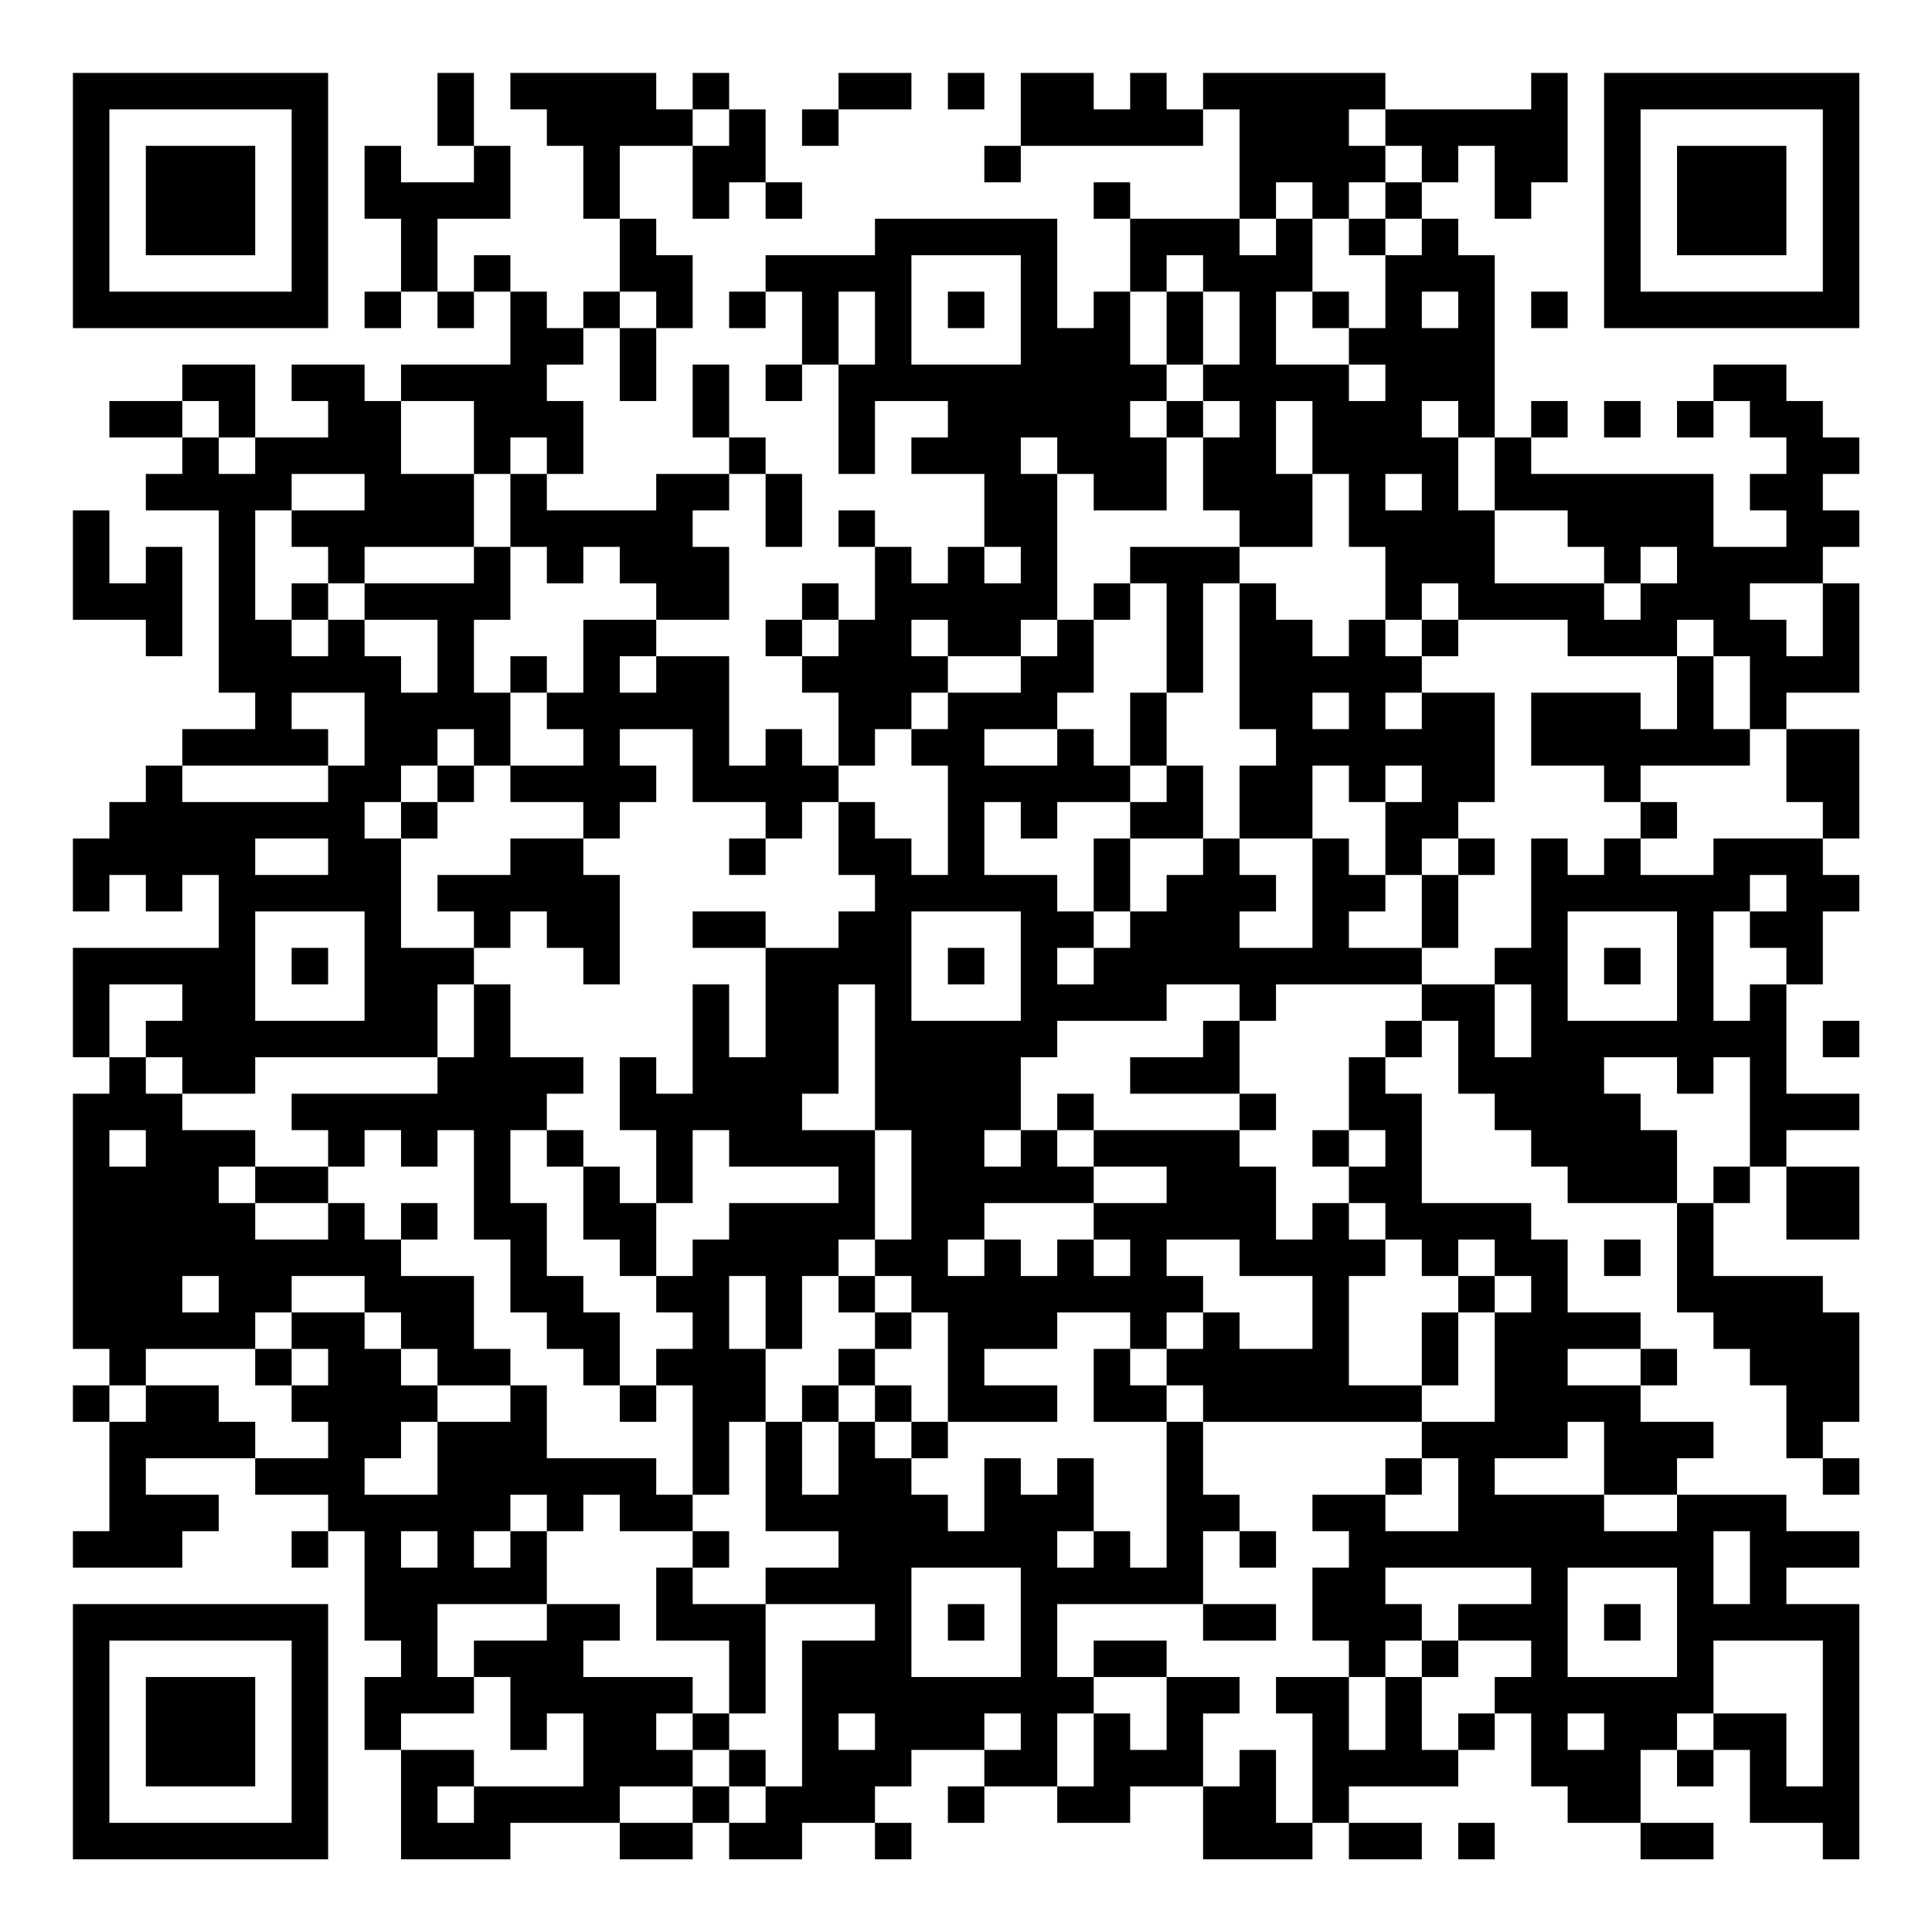 <?xml version="1.0" encoding="UTF-8"?>
<svg xmlns="http://www.w3.org/2000/svg" version="1.1" width="200" height="200" viewBox="0 0 200 200"><rect x="0" y="0" width="200" height="200" fill="#ffffff"/><g transform="scale(3.774)"><g transform="translate(2,2)"><path fill-rule="evenodd" d="M10 0L10 2L11 2L11 3L9 3L9 2L8 2L8 4L9 4L9 6L8 6L8 7L9 7L9 6L10 6L10 7L11 7L11 6L12 6L12 8L9 8L9 9L8 9L8 8L6 8L6 9L7 9L7 10L5 10L5 8L3 8L3 9L1 9L1 10L3 10L3 11L2 11L2 12L4 12L4 17L5 17L5 18L3 18L3 19L2 19L2 20L1 20L1 21L0 21L0 23L1 23L1 22L2 22L2 23L3 23L3 22L4 22L4 24L0 24L0 27L1 27L1 28L0 28L0 35L1 35L1 36L0 36L0 37L1 37L1 40L0 40L0 41L3 41L3 40L4 40L4 39L2 39L2 38L5 38L5 39L7 39L7 40L6 40L6 41L7 41L7 40L8 40L8 43L9 43L9 44L8 44L8 46L9 46L9 49L12 49L12 48L15 48L15 49L17 49L17 48L18 48L18 49L20 49L20 48L22 48L22 49L23 49L23 48L22 48L22 47L23 47L23 46L25 46L25 47L24 47L24 48L25 48L25 47L27 47L27 48L29 48L29 47L31 47L31 49L34 49L34 48L35 48L35 49L37 49L37 48L35 48L35 47L38 47L38 46L39 46L39 45L40 45L40 47L41 47L41 48L43 48L43 49L45 49L45 48L43 48L43 46L44 46L44 47L45 47L45 46L46 46L46 48L48 48L48 49L49 49L49 42L47 42L47 41L49 41L49 40L47 40L47 39L44 39L44 38L45 38L45 37L43 37L43 36L44 36L44 35L43 35L43 34L41 34L41 32L40 32L40 31L37 31L37 28L36 28L36 27L37 27L37 26L38 26L38 28L39 28L39 29L40 29L40 30L41 30L41 31L44 31L44 34L45 34L45 35L46 35L46 36L47 36L47 38L48 38L48 39L49 39L49 38L48 38L48 37L49 37L49 34L48 34L48 33L45 33L45 31L46 31L46 30L47 30L47 32L49 32L49 30L47 30L47 29L49 29L49 28L47 28L47 25L48 25L48 23L49 23L49 22L48 22L48 21L49 21L49 18L47 18L47 17L49 17L49 14L48 14L48 13L49 13L49 12L48 12L48 11L49 11L49 10L48 10L48 9L47 9L47 8L45 8L45 9L44 9L44 10L45 10L45 9L46 9L46 10L47 10L47 11L46 11L46 12L47 12L47 13L45 13L45 11L40 11L40 10L41 10L41 9L40 9L40 10L39 10L39 5L38 5L38 4L37 4L37 3L38 3L38 2L39 2L39 4L40 4L40 3L41 3L41 0L40 0L40 1L36 1L36 0L31 0L31 1L30 1L30 0L29 0L29 1L28 1L28 0L26 0L26 2L25 2L25 3L26 3L26 2L31 2L31 1L32 1L32 4L29 4L29 3L28 3L28 4L29 4L29 6L28 6L28 7L27 7L27 4L22 4L22 5L19 5L19 6L18 6L18 7L19 7L19 6L20 6L20 8L19 8L19 9L20 9L20 8L21 8L21 11L22 11L22 9L24 9L24 10L23 10L23 11L25 11L25 13L24 13L24 14L23 14L23 13L22 13L22 12L21 12L21 13L22 13L22 15L21 15L21 14L20 14L20 15L19 15L19 16L20 16L20 17L21 17L21 19L20 19L20 18L19 18L19 19L18 19L18 16L16 16L16 15L18 15L18 13L17 13L17 12L18 12L18 11L19 11L19 13L20 13L20 11L19 11L19 10L18 10L18 8L17 8L17 10L18 10L18 11L16 11L16 12L13 12L13 11L14 11L14 9L13 9L13 8L14 8L14 7L15 7L15 9L16 9L16 7L17 7L17 5L16 5L16 4L15 4L15 2L17 2L17 4L18 4L18 3L19 3L19 4L20 4L20 3L19 3L19 1L18 1L18 0L17 0L17 1L16 1L16 0L12 0L12 1L13 1L13 2L14 2L14 4L15 4L15 6L14 6L14 7L13 7L13 6L12 6L12 5L11 5L11 6L10 6L10 4L12 4L12 2L11 2L11 0ZM21 0L21 1L20 1L20 2L21 2L21 1L23 1L23 0ZM24 0L24 1L25 1L25 0ZM17 1L17 2L18 2L18 1ZM35 1L35 2L36 2L36 3L35 3L35 4L34 4L34 3L33 3L33 4L32 4L32 5L33 5L33 4L34 4L34 6L33 6L33 8L35 8L35 9L36 9L36 8L35 8L35 7L36 7L36 5L37 5L37 4L36 4L36 3L37 3L37 2L36 2L36 1ZM35 4L35 5L36 5L36 4ZM23 5L23 8L26 8L26 5ZM30 5L30 6L29 6L29 8L30 8L30 9L29 9L29 10L30 10L30 12L28 12L28 11L27 11L27 10L26 10L26 11L27 11L27 15L26 15L26 16L24 16L24 15L23 15L23 16L24 16L24 17L23 17L23 18L22 18L22 19L21 19L21 20L20 20L20 21L19 21L19 20L17 20L17 18L15 18L15 19L16 19L16 20L15 20L15 21L14 21L14 20L12 20L12 19L14 19L14 18L13 18L13 17L14 17L14 15L16 15L16 14L15 14L15 13L14 13L14 14L13 14L13 13L12 13L12 11L13 11L13 10L12 10L12 11L11 11L11 9L9 9L9 11L11 11L11 13L8 13L8 14L7 14L7 13L6 13L6 12L8 12L8 11L6 11L6 12L5 12L5 15L6 15L6 16L7 16L7 15L8 15L8 16L9 16L9 17L10 17L10 15L8 15L8 14L11 14L11 13L12 13L12 15L11 15L11 17L12 17L12 19L11 19L11 18L10 18L10 19L9 19L9 20L8 20L8 21L9 21L9 24L11 24L11 25L10 25L10 27L5 27L5 28L3 28L3 27L2 27L2 26L3 26L3 25L1 25L1 27L2 27L2 28L3 28L3 29L5 29L5 30L4 30L4 31L5 31L5 32L7 32L7 31L8 31L8 32L9 32L9 33L11 33L11 35L12 35L12 36L10 36L10 35L9 35L9 34L8 34L8 33L6 33L6 34L5 34L5 35L2 35L2 36L1 36L1 37L2 37L2 36L4 36L4 37L5 37L5 38L7 38L7 37L6 37L6 36L7 36L7 35L6 35L6 34L8 34L8 35L9 35L9 36L10 36L10 37L9 37L9 38L8 38L8 39L10 39L10 37L12 37L12 36L13 36L13 38L16 38L16 39L17 39L17 40L15 40L15 39L14 39L14 40L13 40L13 39L12 39L12 40L11 40L11 41L12 41L12 40L13 40L13 42L10 42L10 44L11 44L11 45L9 45L9 46L11 46L11 47L10 47L10 48L11 48L11 47L14 47L14 45L13 45L13 46L12 46L12 44L11 44L11 43L13 43L13 42L15 42L15 43L14 43L14 44L17 44L17 45L16 45L16 46L17 46L17 47L15 47L15 48L17 48L17 47L18 47L18 48L19 48L19 47L20 47L20 43L22 43L22 42L19 42L19 41L21 41L21 40L19 40L19 37L20 37L20 39L21 39L21 37L22 37L22 38L23 38L23 39L24 39L24 40L25 40L25 38L26 38L26 39L27 39L27 38L28 38L28 40L27 40L27 41L28 41L28 40L29 40L29 41L30 41L30 37L31 37L31 39L32 39L32 40L31 40L31 42L27 42L27 44L28 44L28 45L27 45L27 47L28 47L28 45L29 45L29 46L30 46L30 44L32 44L32 45L31 45L31 47L32 47L32 46L33 46L33 48L34 48L34 45L33 45L33 44L35 44L35 46L36 46L36 44L37 44L37 46L38 46L38 45L39 45L39 44L40 44L40 43L38 43L38 42L40 42L40 41L36 41L36 42L37 42L37 43L36 43L36 44L35 44L35 43L34 43L34 41L35 41L35 40L34 40L34 39L36 39L36 40L38 40L38 38L37 38L37 37L39 37L39 34L40 34L40 33L39 33L39 32L38 32L38 33L37 33L37 32L36 32L36 31L35 31L35 30L36 30L36 29L35 29L35 27L36 27L36 26L37 26L37 25L39 25L39 27L40 27L40 25L39 25L39 24L40 24L40 21L41 21L41 22L42 22L42 21L43 21L43 22L45 22L45 21L48 21L48 20L47 20L47 18L46 18L46 16L45 16L45 15L44 15L44 16L41 16L41 15L38 15L38 14L37 14L37 15L36 15L36 13L35 13L35 11L34 11L34 9L33 9L33 11L34 11L34 13L32 13L32 12L31 12L31 10L32 10L32 9L31 9L31 8L32 8L32 6L31 6L31 5ZM15 6L15 7L16 7L16 6ZM21 6L21 8L22 8L22 6ZM24 6L24 7L25 7L25 6ZM30 6L30 8L31 8L31 6ZM34 6L34 7L35 7L35 6ZM37 6L37 7L38 7L38 6ZM40 6L40 7L41 7L41 6ZM3 9L3 10L4 10L4 11L5 11L5 10L4 10L4 9ZM30 9L30 10L31 10L31 9ZM37 9L37 10L38 10L38 12L39 12L39 14L42 14L42 15L43 15L43 14L44 14L44 13L43 13L43 14L42 14L42 13L41 13L41 12L39 12L39 10L38 10L38 9ZM42 9L42 10L43 10L43 9ZM36 11L36 12L37 12L37 11ZM0 12L0 15L2 15L2 16L3 16L3 13L2 13L2 14L1 14L1 12ZM25 13L25 14L26 14L26 13ZM29 13L29 14L28 14L28 15L27 15L27 16L26 16L26 17L24 17L24 18L23 18L23 19L24 19L24 22L23 22L23 21L22 21L22 20L21 20L21 22L22 22L22 23L21 23L21 24L19 24L19 23L17 23L17 24L19 24L19 27L18 27L18 25L17 25L17 28L16 28L16 27L15 27L15 29L16 29L16 31L15 31L15 30L14 30L14 29L13 29L13 28L14 28L14 27L12 27L12 25L11 25L11 27L10 27L10 28L6 28L6 29L7 29L7 30L5 30L5 31L7 31L7 30L8 30L8 29L9 29L9 30L10 30L10 29L11 29L11 32L12 32L12 34L13 34L13 35L14 35L14 36L15 36L15 37L16 37L16 36L17 36L17 39L18 39L18 37L19 37L19 35L20 35L20 33L21 33L21 34L22 34L22 35L21 35L21 36L20 36L20 37L21 37L21 36L22 36L22 37L23 37L23 38L24 38L24 37L27 37L27 36L25 36L25 35L27 35L27 34L29 34L29 35L28 35L28 37L30 37L30 36L31 36L31 37L37 37L37 36L38 36L38 34L39 34L39 33L38 33L38 34L37 34L37 36L35 36L35 33L36 33L36 32L35 32L35 31L34 31L34 32L33 32L33 30L32 30L32 29L33 29L33 28L32 28L32 26L33 26L33 25L37 25L37 24L38 24L38 22L39 22L39 21L38 21L38 20L39 20L39 17L37 17L37 16L38 16L38 15L37 15L37 16L36 16L36 15L35 15L35 16L34 16L34 15L33 15L33 14L32 14L32 13ZM6 14L6 15L7 15L7 14ZM29 14L29 15L28 15L28 17L27 17L27 18L25 18L25 19L27 19L27 18L28 18L28 19L29 19L29 20L27 20L27 21L26 21L26 20L25 20L25 22L27 22L27 23L28 23L28 24L27 24L27 25L28 25L28 24L29 24L29 23L30 23L30 22L31 22L31 21L32 21L32 22L33 22L33 23L32 23L32 24L34 24L34 21L35 21L35 22L36 22L36 23L35 23L35 24L37 24L37 22L38 22L38 21L37 21L37 22L36 22L36 20L37 20L37 19L36 19L36 20L35 20L35 19L34 19L34 21L32 21L32 19L33 19L33 18L32 18L32 14L31 14L31 17L30 17L30 14ZM46 14L46 15L47 15L47 16L48 16L48 14ZM20 15L20 16L21 16L21 15ZM12 16L12 17L13 17L13 16ZM15 16L15 17L16 17L16 16ZM44 16L44 18L43 18L43 17L40 17L40 19L42 19L42 20L43 20L43 21L44 21L44 20L43 20L43 19L46 19L46 18L45 18L45 16ZM6 17L6 18L7 18L7 19L3 19L3 20L7 20L7 19L8 19L8 17ZM29 17L29 19L30 19L30 20L29 20L29 21L28 21L28 23L29 23L29 21L31 21L31 19L30 19L30 17ZM34 17L34 18L35 18L35 17ZM36 17L36 18L37 18L37 17ZM10 19L10 20L9 20L9 21L10 21L10 20L11 20L11 19ZM5 21L5 22L7 22L7 21ZM12 21L12 22L10 22L10 23L11 23L11 24L12 24L12 23L13 23L13 24L14 24L14 25L15 25L15 22L14 22L14 21ZM18 21L18 22L19 22L19 21ZM46 22L46 23L45 23L45 26L46 26L46 25L47 25L47 24L46 24L46 23L47 23L47 22ZM5 23L5 26L8 26L8 23ZM23 23L23 26L26 26L26 23ZM41 23L41 26L44 26L44 23ZM6 24L6 25L7 25L7 24ZM24 24L24 25L25 25L25 24ZM42 24L42 25L43 25L43 24ZM21 25L21 28L20 28L20 29L22 29L22 32L21 32L21 33L22 33L22 34L23 34L23 35L22 35L22 36L23 36L23 37L24 37L24 34L23 34L23 33L22 33L22 32L23 32L23 29L22 29L22 25ZM30 25L30 26L27 26L27 27L26 27L26 29L25 29L25 30L26 30L26 29L27 29L27 30L28 30L28 31L25 31L25 32L24 32L24 33L25 33L25 32L26 32L26 33L27 33L27 32L28 32L28 33L29 33L29 32L28 32L28 31L30 31L30 30L28 30L28 29L32 29L32 28L29 28L29 27L31 27L31 26L32 26L32 25ZM48 26L48 27L49 27L49 26ZM42 27L42 28L43 28L43 29L44 29L44 31L45 31L45 30L46 30L46 27L45 27L45 28L44 28L44 27ZM27 28L27 29L28 29L28 28ZM1 29L1 30L2 30L2 29ZM12 29L12 31L13 31L13 33L14 33L14 34L15 34L15 36L16 36L16 35L17 35L17 34L16 34L16 33L17 33L17 32L18 32L18 31L21 31L21 30L18 30L18 29L17 29L17 31L16 31L16 33L15 33L15 32L14 32L14 30L13 30L13 29ZM34 29L34 30L35 30L35 29ZM9 31L9 32L10 32L10 31ZM30 32L30 33L31 33L31 34L30 34L30 35L29 35L29 36L30 36L30 35L31 35L31 34L32 34L32 35L34 35L34 33L32 33L32 32ZM42 32L42 33L43 33L43 32ZM3 33L3 34L4 34L4 33ZM18 33L18 35L19 35L19 33ZM5 35L5 36L6 36L6 35ZM41 35L41 36L43 36L43 35ZM41 37L41 38L39 38L39 39L42 39L42 40L44 40L44 39L42 39L42 37ZM36 38L36 39L37 39L37 38ZM9 40L9 41L10 41L10 40ZM17 40L17 41L16 41L16 43L18 43L18 45L17 45L17 46L18 46L18 47L19 47L19 46L18 46L18 45L19 45L19 42L17 42L17 41L18 41L18 40ZM32 40L32 41L33 41L33 40ZM45 40L45 42L46 42L46 40ZM23 41L23 44L26 44L26 41ZM41 41L41 44L44 44L44 41ZM24 42L24 43L25 43L25 42ZM31 42L31 43L33 43L33 42ZM42 42L42 43L43 43L43 42ZM28 43L28 44L30 44L30 43ZM37 43L37 44L38 44L38 43ZM45 43L45 45L44 45L44 46L45 46L45 45L47 45L47 47L48 47L48 43ZM21 45L21 46L22 46L22 45ZM25 45L25 46L26 46L26 45ZM41 45L41 46L42 46L42 45ZM38 48L38 49L39 49L39 48ZM0 0L0 7L7 7L7 0ZM1 1L1 6L6 6L6 1ZM2 2L2 5L5 5L5 2ZM42 0L42 7L49 7L49 0ZM43 1L43 6L48 6L48 1ZM44 2L44 5L47 5L47 2ZM0 42L0 49L7 49L7 42ZM1 43L1 48L6 48L6 43ZM2 44L2 47L5 47L5 44Z" fill="#000000"/></g></g></svg>
